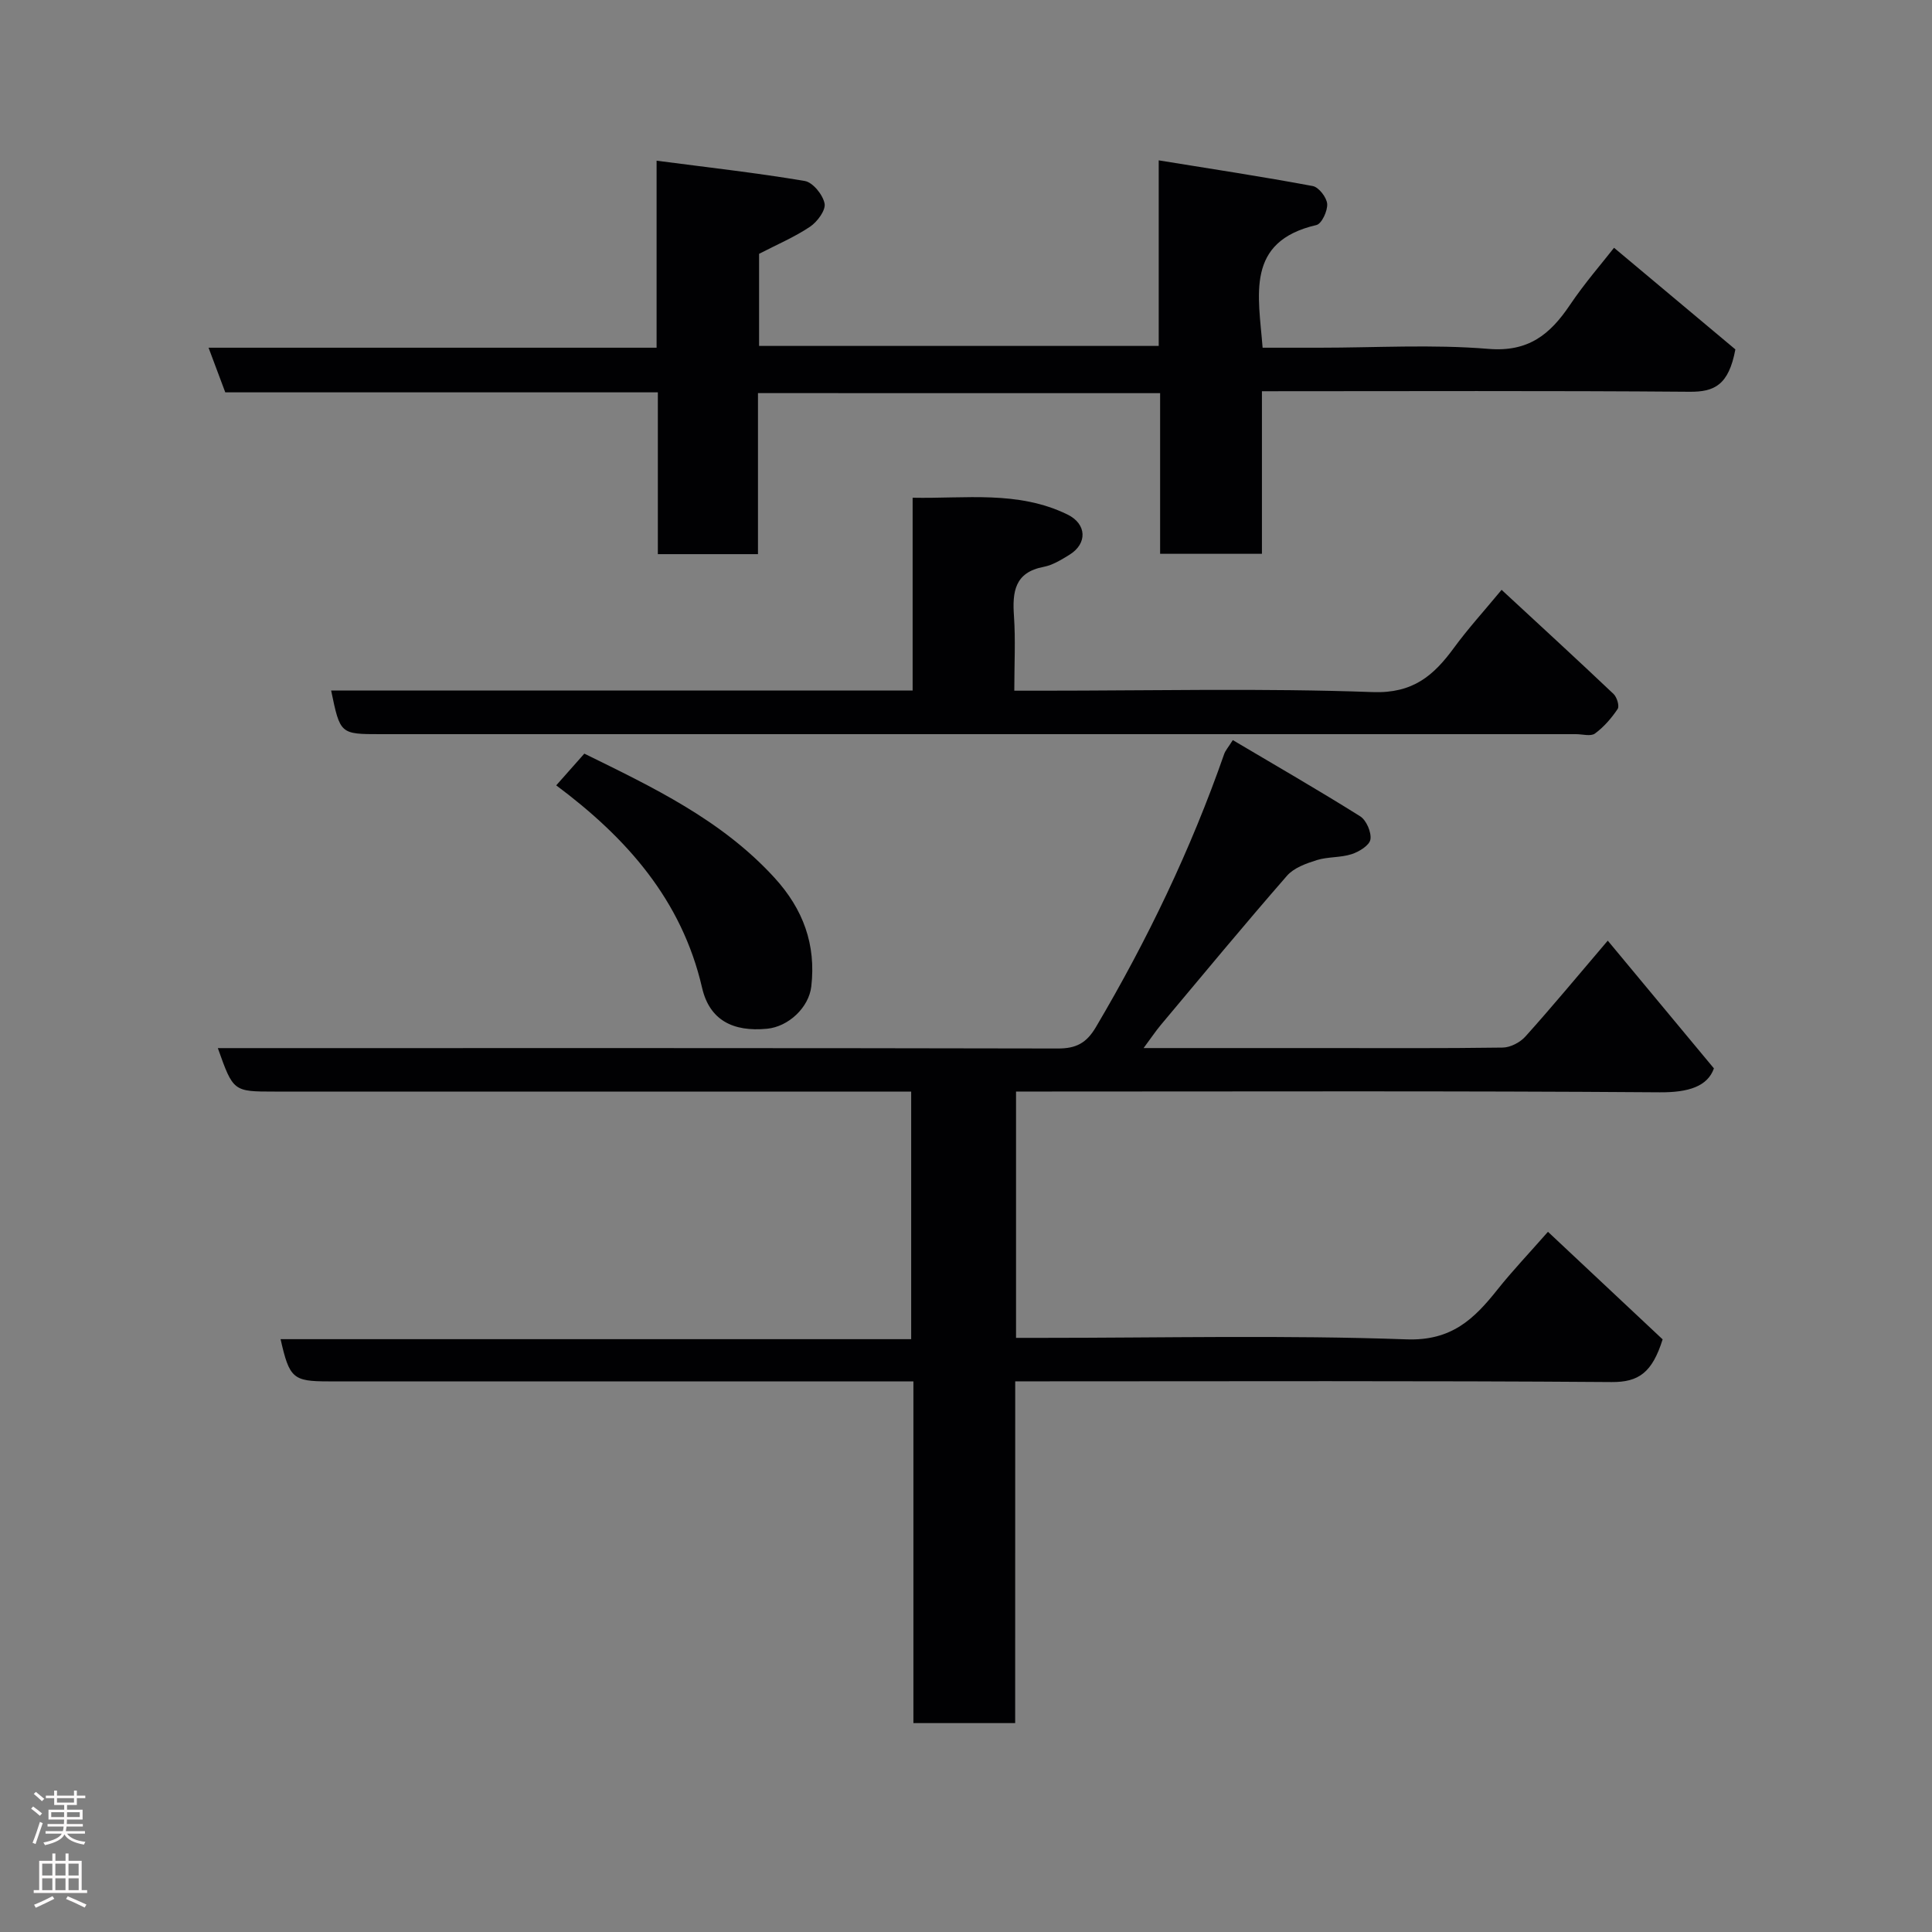 <svg enable-background="new 0 0 400 400" viewBox="0 0 400 400" xmlns="http://www.w3.org/2000/svg"><rect x="0" y="0" width="400" height="400" fill="#808080" stroke="none"/><g fill="#010103"><path d="m210.18 356.75c-7.5 0-14.1 0-21.07 0 0-23.51 0-46.78 0-70.75-2.29 0-4.21 0-6.13 0-38.33 0-76.66 0-114.98 0-7.32 0-8.08-.63-9.91-8.74h130.56c0-17.22 0-33.93 0-51.26-1.93 0-3.86 0-5.8 0-41.99 0-83.99 0-125.98 0-8.57 0-8.57 0-11.77-9h5.94c55.99 0 111.98-.04 167.98.08 3.78.01 5.92-1.12 7.87-4.42 10.65-18.02 19.66-36.77 26.56-56.54.25-.73.82-1.35 1.79-2.89 8.84 5.24 17.7 10.34 26.36 15.77 1.29.81 2.37 3.31 2.13 4.8-.2 1.23-2.35 2.55-3.9 3.05-2.3.74-4.91.51-7.22 1.23-2.19.69-4.72 1.59-6.15 3.23-8.85 10.15-17.44 20.53-26.09 30.85-1.1 1.31-2.05 2.75-3.6 4.83h36.85c12.5 0 25 .08 37.49-.1 1.6-.02 3.6-1.06 4.7-2.28 5.38-5.98 10.51-12.17 17.06-19.86 7.15 8.61 14.28 17.17 21.98 26.45-1.32 3.72-5.26 5-11.23 4.95-42.33-.31-84.65-.16-126.98-.16-1.98 0-3.96 0-6.28 0v51h5.38c25.16 0 50.35-.59 75.48.31 9.32.33 13.98-4.22 18.84-10.34 3.05-3.83 6.44-7.39 10.43-11.93 8.31 7.79 16.34 15.33 23.74 22.27-2.15 6.86-4.94 8.88-10.56 8.84-39.16-.29-78.32-.15-117.48-.15-1.82 0-3.64 0-6 0-.01 23.64-.01 47.02-.01 70.76z"/><path d="m156.93 81.39v33.34c-6.97 0-13.57 0-20.73 0 0-11 0-22.06 0-33.5-30.14 0-59.74 0-89.56 0-1.16-3.1-2.22-5.94-3.46-9.24h92.76c0-12.74 0-25.14 0-38.72 10.69 1.4 20.73 2.52 30.68 4.2 1.67.28 3.75 2.85 4.1 4.67.27 1.39-1.51 3.79-3.01 4.8-3.23 2.16-6.86 3.7-10.55 5.61v19.07h82.74c0-12.36 0-24.76 0-38.42 11.11 1.8 21.53 3.38 31.89 5.32 1.25.23 2.89 2.36 2.99 3.7.1 1.45-1.14 4.12-2.23 4.37-14.75 3.42-11.98 14.52-11.14 25.4h11.76c11.67 0 23.39-.72 34.98.24 8.29.69 12.77-2.98 16.88-9.08 3.09-4.59 6.76-8.79 9.14-11.85 8.82 7.39 17.49 14.65 25.12 21.04-1.38 7.4-4.35 8.81-9.48 8.77-29.33-.24-58.66-.11-88.54-.11v33.66c-7.26 0-13.98 0-21.08 0 0-11 0-21.94 0-33.26-27.76-.01-55.15-.01-83.26-.01z"/><path d="m188.95 142.97c0-13.51 0-26.33 0-39.92 10.94.22 21.8-1.53 32.05 3.47 4.01 1.95 4.19 6.02.4 8.35-1.66 1.02-3.45 2.13-5.31 2.49-6.02 1.14-6.51 5.16-6.16 10.19.34 4.94.07 9.93.07 15.45h5.73c22.83 0 45.69-.54 68.49.29 8.33.3 12.6-3.42 16.81-9.17 2.89-3.95 6.21-7.59 9.86-12 8.04 7.44 15.68 14.45 23.19 21.57.69.66 1.24 2.49.84 3.09-1.28 1.91-2.86 3.74-4.7 5.09-.87.64-2.59.13-3.92.13-82.5 0-165 0-247.49 0-8.38 0-8.38 0-10.25-9.03z"/><path d="m115.16 162.6c1.93-2.18 3.77-4.26 5.82-6.57 14.04 6.91 28.36 13.65 39.38 25.71 5.94 6.5 8.61 13.82 7.61 22.49-.5 4.37-4.73 8.33-9.15 8.76-7.1.69-11.92-1.81-13.46-8.47-4.22-18.28-15.72-31.12-30.2-41.92z"/></g><path d="m6.44 374.46.42-.45c.65.47 1.27.95 1.85 1.44l-.45.49c-.65-.56-1.25-1.06-1.82-1.48m.93 7.33-.63-.26c.55-1.36 1.05-2.8 1.52-4.33.19.1.38.19.59.27-.46 1.29-.95 2.73-1.48 4.32m-.38-10.38.44-.42c.43.34 1.01.82 1.74 1.44l-.49.49c-.53-.51-1.09-1.01-1.69-1.51m2.5.35h1.72v-1.04h.59v1.04h3.52v-1.04h.59v1.04h1.75v.53h-1.75v1.42h-2.03v.97h3.22v2.03h-3.24c0 .35-.01.66-.03.93h3.32v.53h-3.37c-.03.27-.08.58-.15.94h3.96v.53h-3.71c.67.92 1.93 1.48 3.79 1.68-.13.24-.23.44-.29.59-2.13-.38-3.48-1.08-4.04-2.12-.43.97-1.77 1.72-4.03 2.23-.09-.19-.2-.37-.33-.55 2.1-.42 3.37-1.03 3.81-1.83h-3.36v-.53h3.58c.08-.29.13-.61.16-.94h-3.33v-.53h3.39c.02-.27.04-.58.04-.93h-3.23v-2.03h3.25v-.97h-2.07v-1.42h-1.73zm1.12 3.44v1h2.65c.01-.3.02-.44.01-.4v-.25-.35zm1.19-2h3.52v-.91h-3.52zm4.71 2h-2.63v.59c0 .16-.01.28-.01.4h2.64z" fill="#fcfafa"/><path d="m13.56 383.74h.63v1.52h2.72v6.07h1.13v.6h-11.06v-.6h1.13v-6.07h2.73v-1.52h.63v1.52h2.1v-1.52zm-2.69 8.83.38.56c-1.24.63-2.53 1.25-3.85 1.85-.1-.21-.21-.42-.34-.63 1.36-.55 2.63-1.15 3.81-1.78m-2.13-4.27h2.1v-2.45h-2.1zm0 3.04h2.1v-2.46h-2.1zm2.72-3.04h2.1v-2.45h-2.1zm0 3.04h2.1v-2.46h-2.1zm6.07 3.6c-1.41-.71-2.7-1.3-3.86-1.78l.35-.56c1.45.62 2.75 1.19 3.88 1.72zm-1.25-9.09h-2.1v2.45h2.1zm-2.09 5.49h2.1v-2.46h-2.1z" fill="#fcfafa"/></svg>